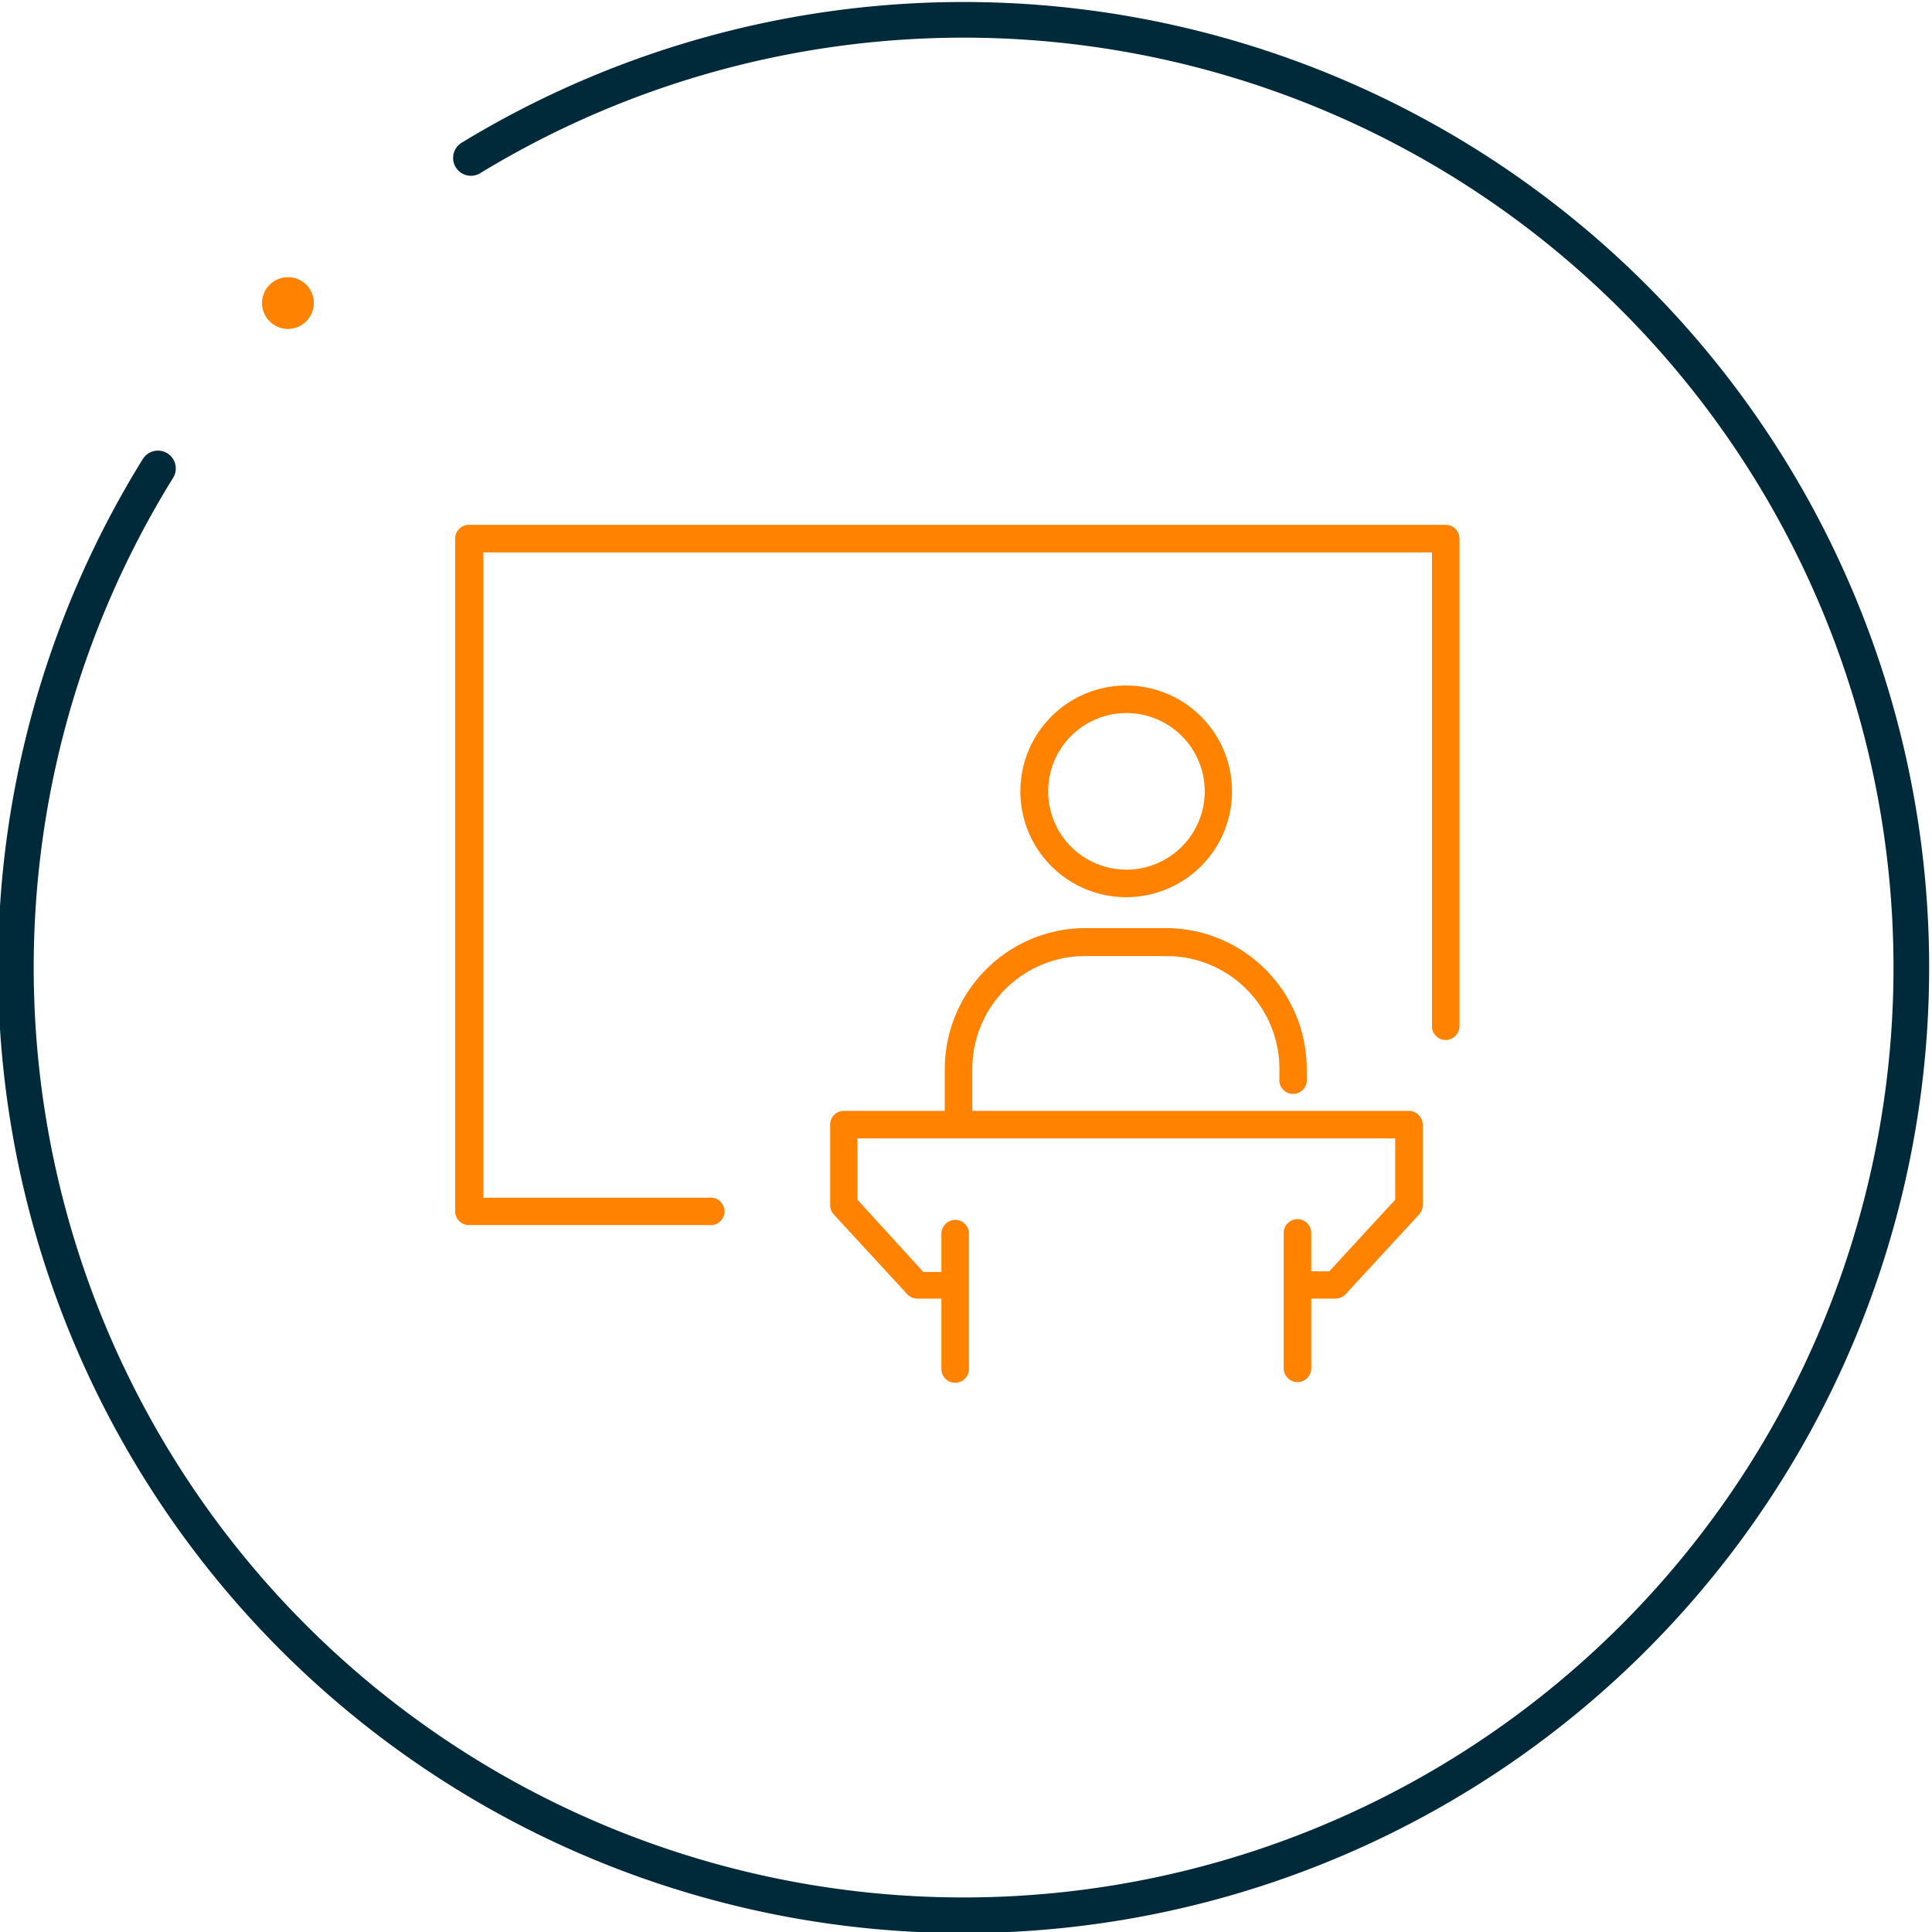 <svg xmlns="http://www.w3.org/2000/svg" viewBox="0 0 85.62 85.62"><defs><style>.cls-1{fill:#ff8300;}.cls-2{fill:none;stroke:#002a3a;stroke-linecap:round;stroke-linejoin:round;stroke-width:1.58px;}</style></defs><g id="Layer_2" data-name="Layer 2"><g id="Layer_1-2" data-name="Layer 1"><path class="cls-1" d="M41.87,47.37v1.86H37.4a.61.61,0,0,0-.61.61V53.4a.6.6,0,0,0,.16.42l3.26,3.54a.62.62,0,0,0,.45.19h1.06v3.12a.61.61,0,0,0,.61.61.61.61,0,0,0,.61-.61v-6a.61.61,0,0,0-.61-.61.62.62,0,0,0-.61.61v1.7h-.8L38,53.17V50.45H61.83v2.72l-2.92,3.17h-.8v-1.7a.61.61,0,0,0-1.22,0v6a.61.61,0,0,0,1.22,0V57.55h1.07a.64.64,0,0,0,.45-.19l3.26-3.54a.65.65,0,0,0,.16-.42V49.84a.62.62,0,0,0-.61-.61H43.09V47.37a5,5,0,0,1,5-5h3.61a5,5,0,0,1,5,5v.42a.61.61,0,1,0,1.21,0v-.42a6.25,6.25,0,0,0-6.24-6.24H48.11a6.25,6.25,0,0,0-6.24,6.24"/><path class="cls-1" d="M54.6,35.07a4.69,4.69,0,1,0-4.68,4.69,4.69,4.69,0,0,0,4.68-4.69m-8.15,0a3.47,3.47,0,1,1,3.47,3.47,3.47,3.47,0,0,1-3.47-3.47"/><path class="cls-1" d="M20.78,54.29H31.42a.61.61,0,1,0,0-1.21h-10V24.48H63.46v21a.61.61,0,0,0,.61.61.62.62,0,0,0,.61-.61V23.87a.61.61,0,0,0-.61-.61H20.78a.61.61,0,0,0-.61.61V53.68a.61.61,0,0,0,.61.61"/><path class="cls-1" d="M13.9,13.42a1.14,1.14,0,1,1-1.14-1.13,1.13,1.13,0,0,1,1.14,1.13"/><path class="cls-2" d="M7,20.76A42,42,0,1,0,20.87,7"/><path class="cls-1" d="M13.9,13.42a1.14,1.14,0,1,1-1.14-1.13,1.13,1.13,0,0,1,1.14,1.13"/></g></g></svg>